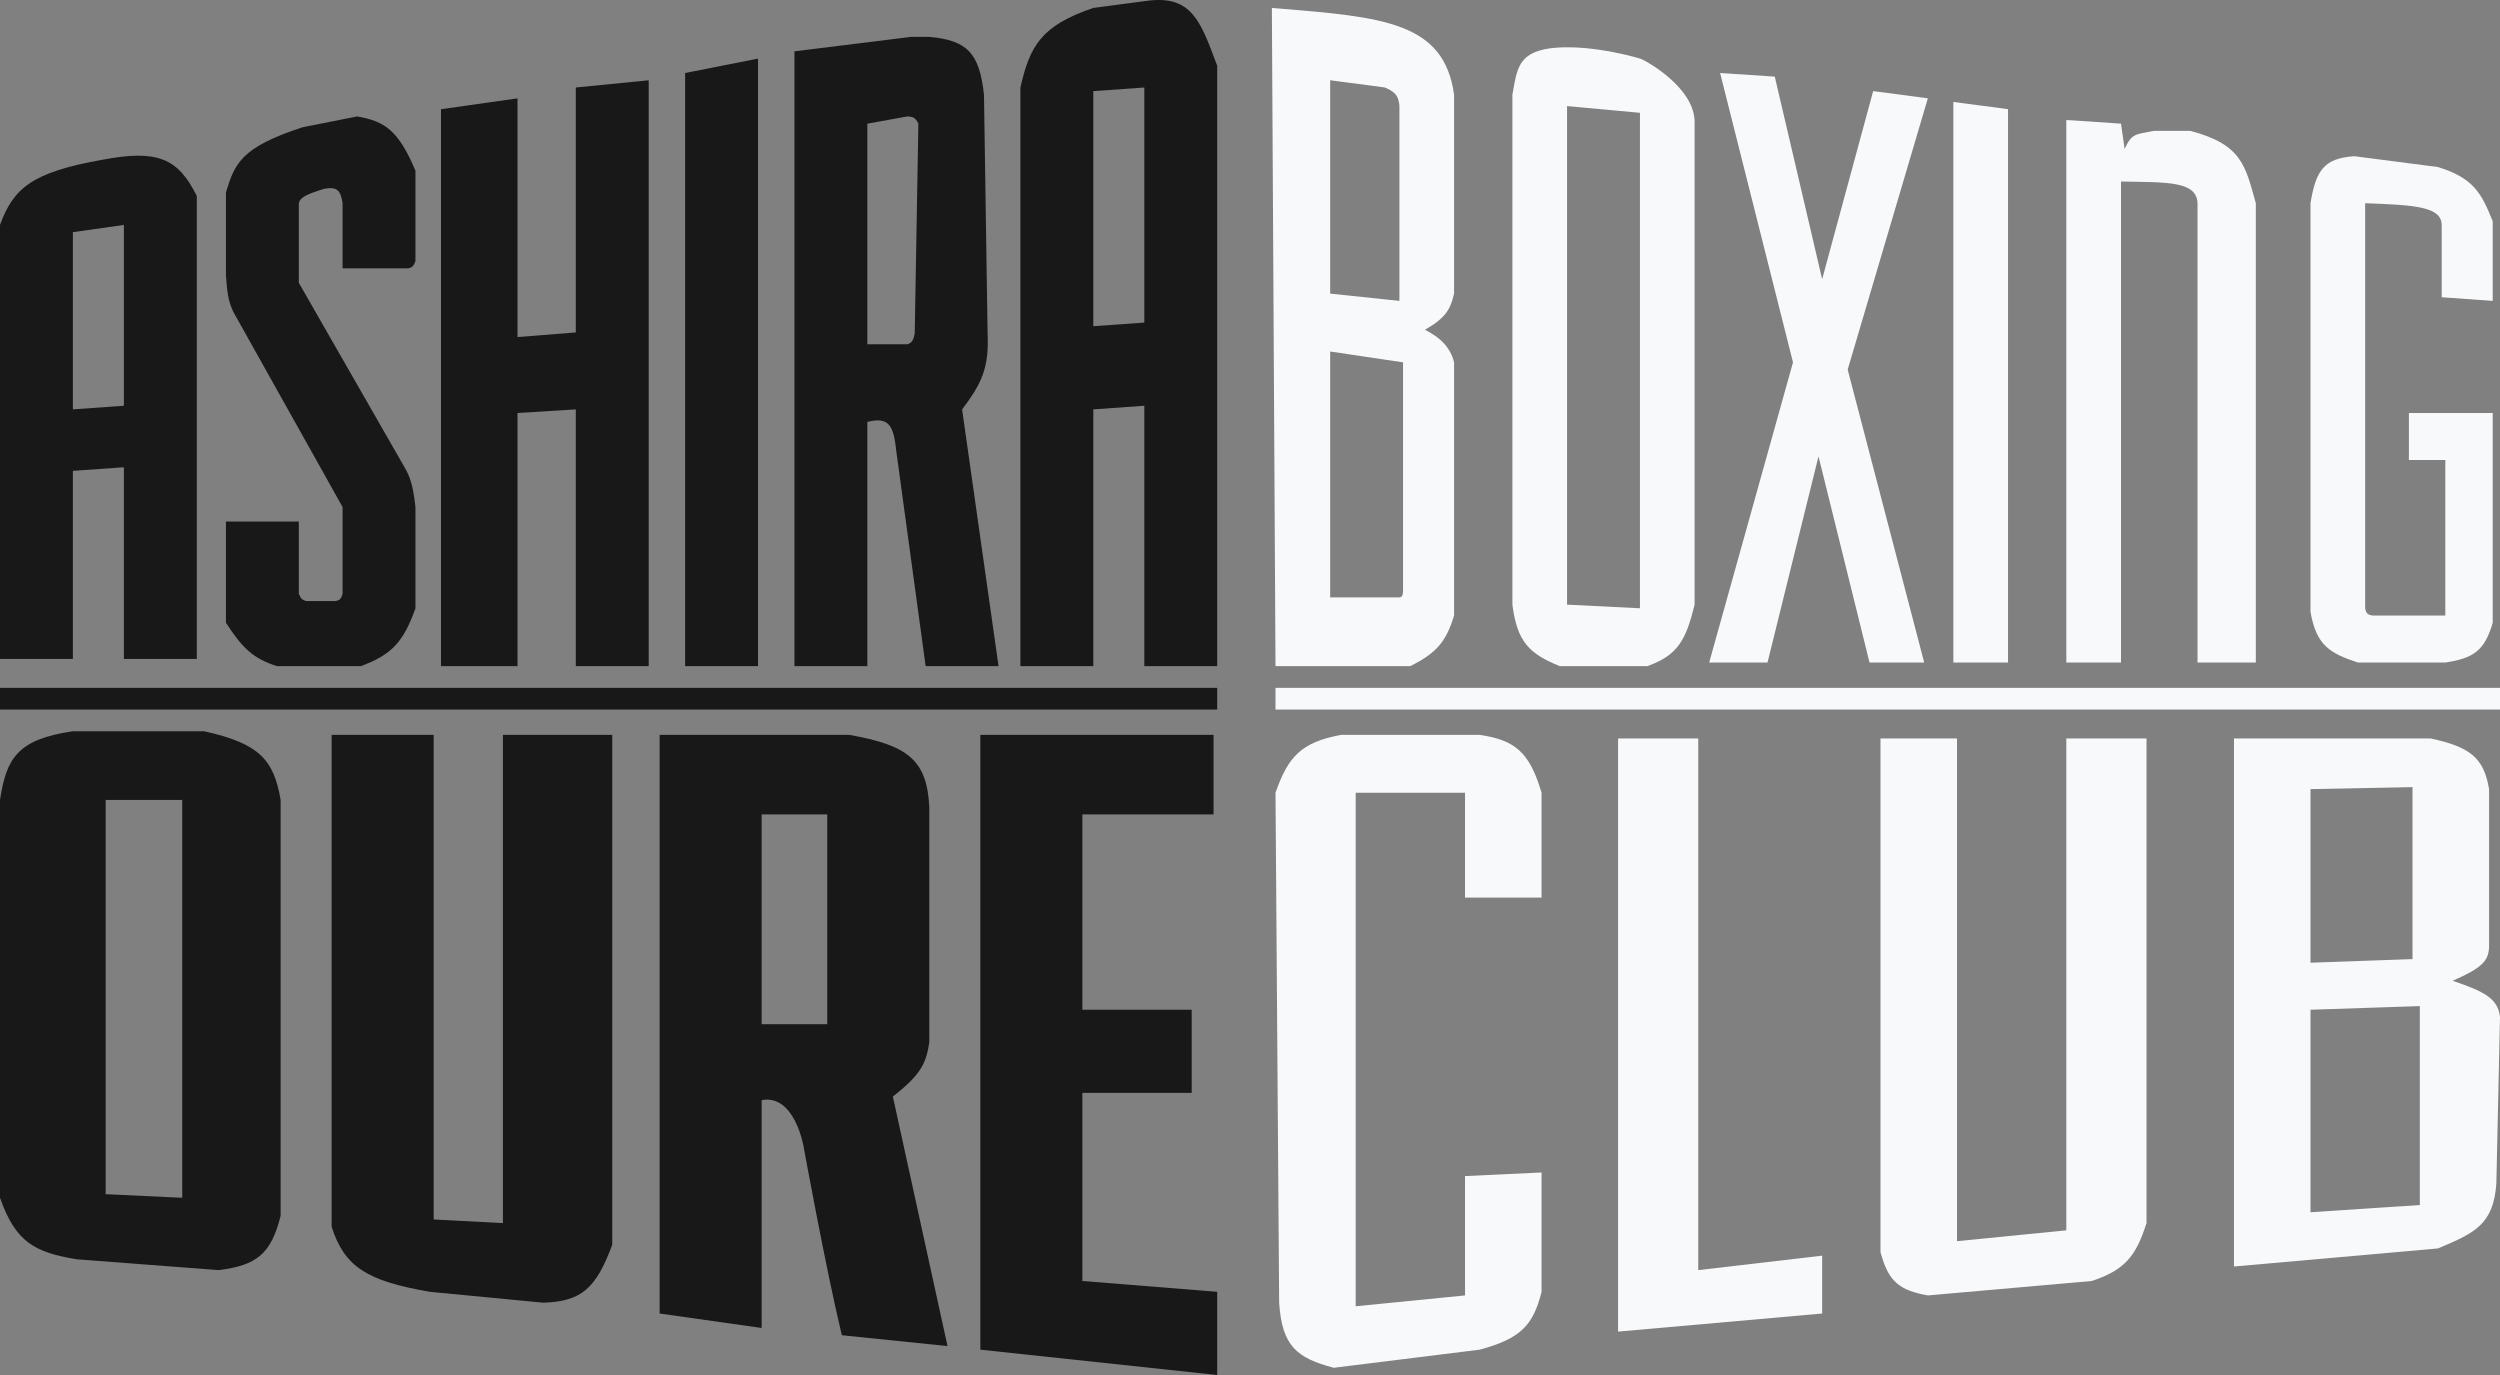 <svg width="100" height="55" viewBox="0 0 100 55" fill="none" xmlns="http://www.w3.org/2000/svg">
<rect x="0" y="0" width="100" height="55" fill="#808080" stroke="none"/>
<path d="M51.166 52.107C51.281 53.84 51.861 54.318 53.353 54.711L59.184 53.987C60.843 53.541 61.331 52.998 61.662 51.673V46.899L58.601 47.043V51.817L54.227 52.251V31.709H58.601V35.904H61.662V31.709C61.177 30.076 60.602 29.605 59.184 29.394H53.644C52.05 29.693 51.529 30.254 51.02 31.709L51.166 52.107Z" fill="#F8F9FA"/>
<path fill-rule="evenodd" clip-rule="evenodd" d="M51.02 26.646L50.875 0.317L51.127 0.338C55.332 0.684 57.765 0.884 58.163 3.789V11.745C58.015 12.387 57.82 12.718 56.997 13.192C57.58 13.483 58.012 13.871 58.163 14.494V24.62C57.84 25.689 57.445 26.123 56.414 26.646H51.02ZM55.394 3.499L53.207 3.21V11.745L55.977 12.035V4.223C55.938 3.847 55.828 3.683 55.394 3.499ZM53.207 23.897V14.06L56.122 14.494V23.608C56.118 23.809 56.091 23.883 55.977 23.897H53.207Z" fill="#F8F9FA"/>
<path fill-rule="evenodd" clip-rule="evenodd" d="M62.391 26.646C61.166 26.149 60.685 25.671 60.496 24.186V3.789C60.509 3.715 60.522 3.644 60.534 3.573C60.695 2.664 60.809 2.019 62.245 1.908C63.791 1.789 65.598 2.342 65.598 2.342C65.751 2.374 67.842 3.499 67.784 4.946V24.186C67.446 25.563 67.135 26.209 65.889 26.646H62.391ZM62.682 24.186L65.598 24.331V4.512L62.682 4.243V24.186Z" fill="#F8F9FA"/>
<path d="M68.367 26.501L71.72 14.494L68.805 2.921L70.991 3.065L72.886 11.167L74.927 3.644L77.114 3.933L73.907 14.783L76.968 26.501H74.781L72.74 18.255L70.7 26.501H68.367Z" fill="#F8F9FA"/>
<path d="M78.134 26.501V4.078L80.321 4.367V26.501H78.134Z" fill="#F8F9FA"/>
<path d="M82.653 4.801L84.84 4.946L84.985 5.959C85.273 5.333 85.397 5.383 86.152 5.235H87.609C89.693 5.775 89.818 6.659 90.233 8.129V26.501H87.901V8.129C87.868 7.236 86.676 7.295 84.84 7.261V26.501H82.653V4.801Z" fill="#F8F9FA"/>
<path d="M94.315 26.501C93.182 26.129 92.652 25.805 92.42 24.476V8.129C92.634 6.808 92.966 6.332 94.169 6.248L97.522 6.682C98.927 7.121 99.255 7.707 99.708 8.852V12.035L97.668 11.89V8.997C97.657 8.272 96.623 8.199 94.606 8.129V24.331C94.641 24.523 94.699 24.592 94.898 24.62H97.813V18.4H96.356V16.519H99.708V24.91C99.385 26.04 98.922 26.332 97.813 26.501H94.315Z" fill="#F8F9FA"/>
<path d="M51.02 27.514V28.382H100V27.514H51.02Z" fill="#F8F9FA"/>
<path d="M64.723 29.539V53.264L72.886 52.541V50.226L67.93 50.805V29.539H64.723Z" fill="#F8F9FA"/>
<path d="M75.219 29.539V50.081C75.538 51.286 75.991 51.611 77.114 51.817L83.674 51.239C84.98 50.802 85.433 50.269 85.86 48.924V29.539H82.653V49.213L78.28 49.647V29.539H75.219Z" fill="#F8F9FA"/>
<path fill-rule="evenodd" clip-rule="evenodd" d="M89.359 29.539V50.66L97.522 49.937L97.61 49.899C98.961 49.322 99.745 48.987 99.854 47.333L100 40.678C99.921 39.944 99.375 39.661 98.105 39.231C99.311 38.708 99.518 38.425 99.563 37.93V31.564C99.353 30.322 98.822 29.881 97.23 29.539H89.359ZM92.42 38.508V31.564L96.501 31.485V38.364L92.42 38.508ZM92.42 48.49V40.533V40.389L96.793 40.244V48.201L92.42 48.49Z" fill="#F8F9FA"/>
<path d="M39.213 29.394V53.987L48.688 55V51.673L43.294 51.239V43.716H47.668V40.389H43.294V32.577H48.542V29.394H39.213Z" fill="#181818"/>
<path fill-rule="evenodd" clip-rule="evenodd" d="M26.385 29.394H33.965C36.305 29.807 37.083 30.391 37.172 32.288V41.691C37.05 42.502 36.865 42.967 35.714 43.861L37.901 53.843L33.673 53.409C33.007 50.62 32.148 45.886 32.148 45.886C32.148 45.886 31.798 43.754 30.466 44.005V53.119L26.385 52.541V29.394ZM30.466 40.968V32.577H33.09V40.968H30.466Z" fill="#181818"/>
<path d="M13.265 29.394V49.069C13.78 50.682 14.685 51.241 17.201 51.673L21.72 52.107C23.269 52.063 23.843 51.528 24.49 49.792V29.394H20.117V48.924L17.347 48.779V29.394H13.265Z" fill="#181818"/>
<path fill-rule="evenodd" clip-rule="evenodd" d="M0 31.998C0.258 30.31 0.708 29.576 2.915 29.25H8.163C10.341 29.731 10.954 30.369 11.225 31.998V48.635C10.839 50.158 10.277 50.611 8.746 50.805L3.061 50.371C1.414 50.091 0.632 49.717 0 47.911V31.998ZM4.227 47.767V31.998H7.289V47.911L4.227 47.767Z" fill="#181818"/>
<path fill-rule="evenodd" clip-rule="evenodd" d="M0 26.357V8.997C0.537 7.529 1.274 6.891 4.082 6.393C6.306 5.969 7.12 6.327 7.872 7.84V26.357H4.956V18.69L2.915 18.834V26.357H0ZM4.956 16.23L2.915 16.375V9.287L4.956 8.997V16.23Z" fill="#181818"/>
<path d="M9.038 20.86H11.953V23.753C12.041 23.946 12.07 23.99 12.245 24.042H13.411C13.604 24.015 13.652 23.935 13.703 23.753V20.281L9.329 12.469C9.114 12.009 9.087 11.656 9.039 11.037L9.038 11.023V7.695C9.39 6.537 9.64 5.896 12.099 5.091L14.286 4.657C15.392 4.851 15.934 5.21 16.618 6.827V10.444C16.55 10.631 16.493 10.703 16.326 10.733H13.703V8.129C13.627 7.623 13.491 7.458 12.974 7.551C12.233 7.777 12.001 7.904 11.953 8.129V11.312L16.181 18.69C16.412 19.085 16.517 19.408 16.618 20.281V24.332C16.135 25.689 15.659 26.194 14.431 26.646H11.079C10.134 26.346 9.696 25.927 9.038 24.91V20.86Z" fill="#181818"/>
<path d="M17.784 26.646H20.7V16.52L23.032 16.375V26.646H25.948V3.211L23.032 3.5V13.298L20.7 13.482V3.934L17.639 4.368V26.646H17.784Z" fill="#181818"/>
<path d="M27.405 2.921V26.646H30.321V2.343L27.405 2.921Z" fill="#181818"/>
<path fill-rule="evenodd" clip-rule="evenodd" d="M31.778 26.646H34.694V16.877C35.612 16.639 35.751 17.092 35.86 18.111L37.026 26.646H39.942L38.484 16.375C39.27 15.342 39.567 14.706 39.504 13.337L39.359 3.789C39.178 2.099 38.669 1.612 37.172 1.475H36.443L31.778 2.053V26.646ZM34.694 13.771V4.947L36.297 4.657C36.505 4.671 36.617 4.692 36.735 4.947L36.589 13.337C36.54 13.586 36.495 13.705 36.297 13.771H34.694Z" fill="#181818"/>
<path fill-rule="evenodd" clip-rule="evenodd" d="M40.816 26.646V3.5C41.198 1.827 41.651 1.024 43.732 0.317L45.918 0.028C47.641 -0.183 48.011 0.814 48.648 2.525C48.661 2.561 48.675 2.596 48.688 2.632V26.646H45.773V16.23L43.732 16.375V26.646H40.816ZM45.773 12.903L43.732 13.048V3.645L45.773 3.5V12.903Z" fill="#181818"/>
<path d="M0 27.514V28.382H48.688V27.514H0Z" fill="#181818"/>
</svg>
